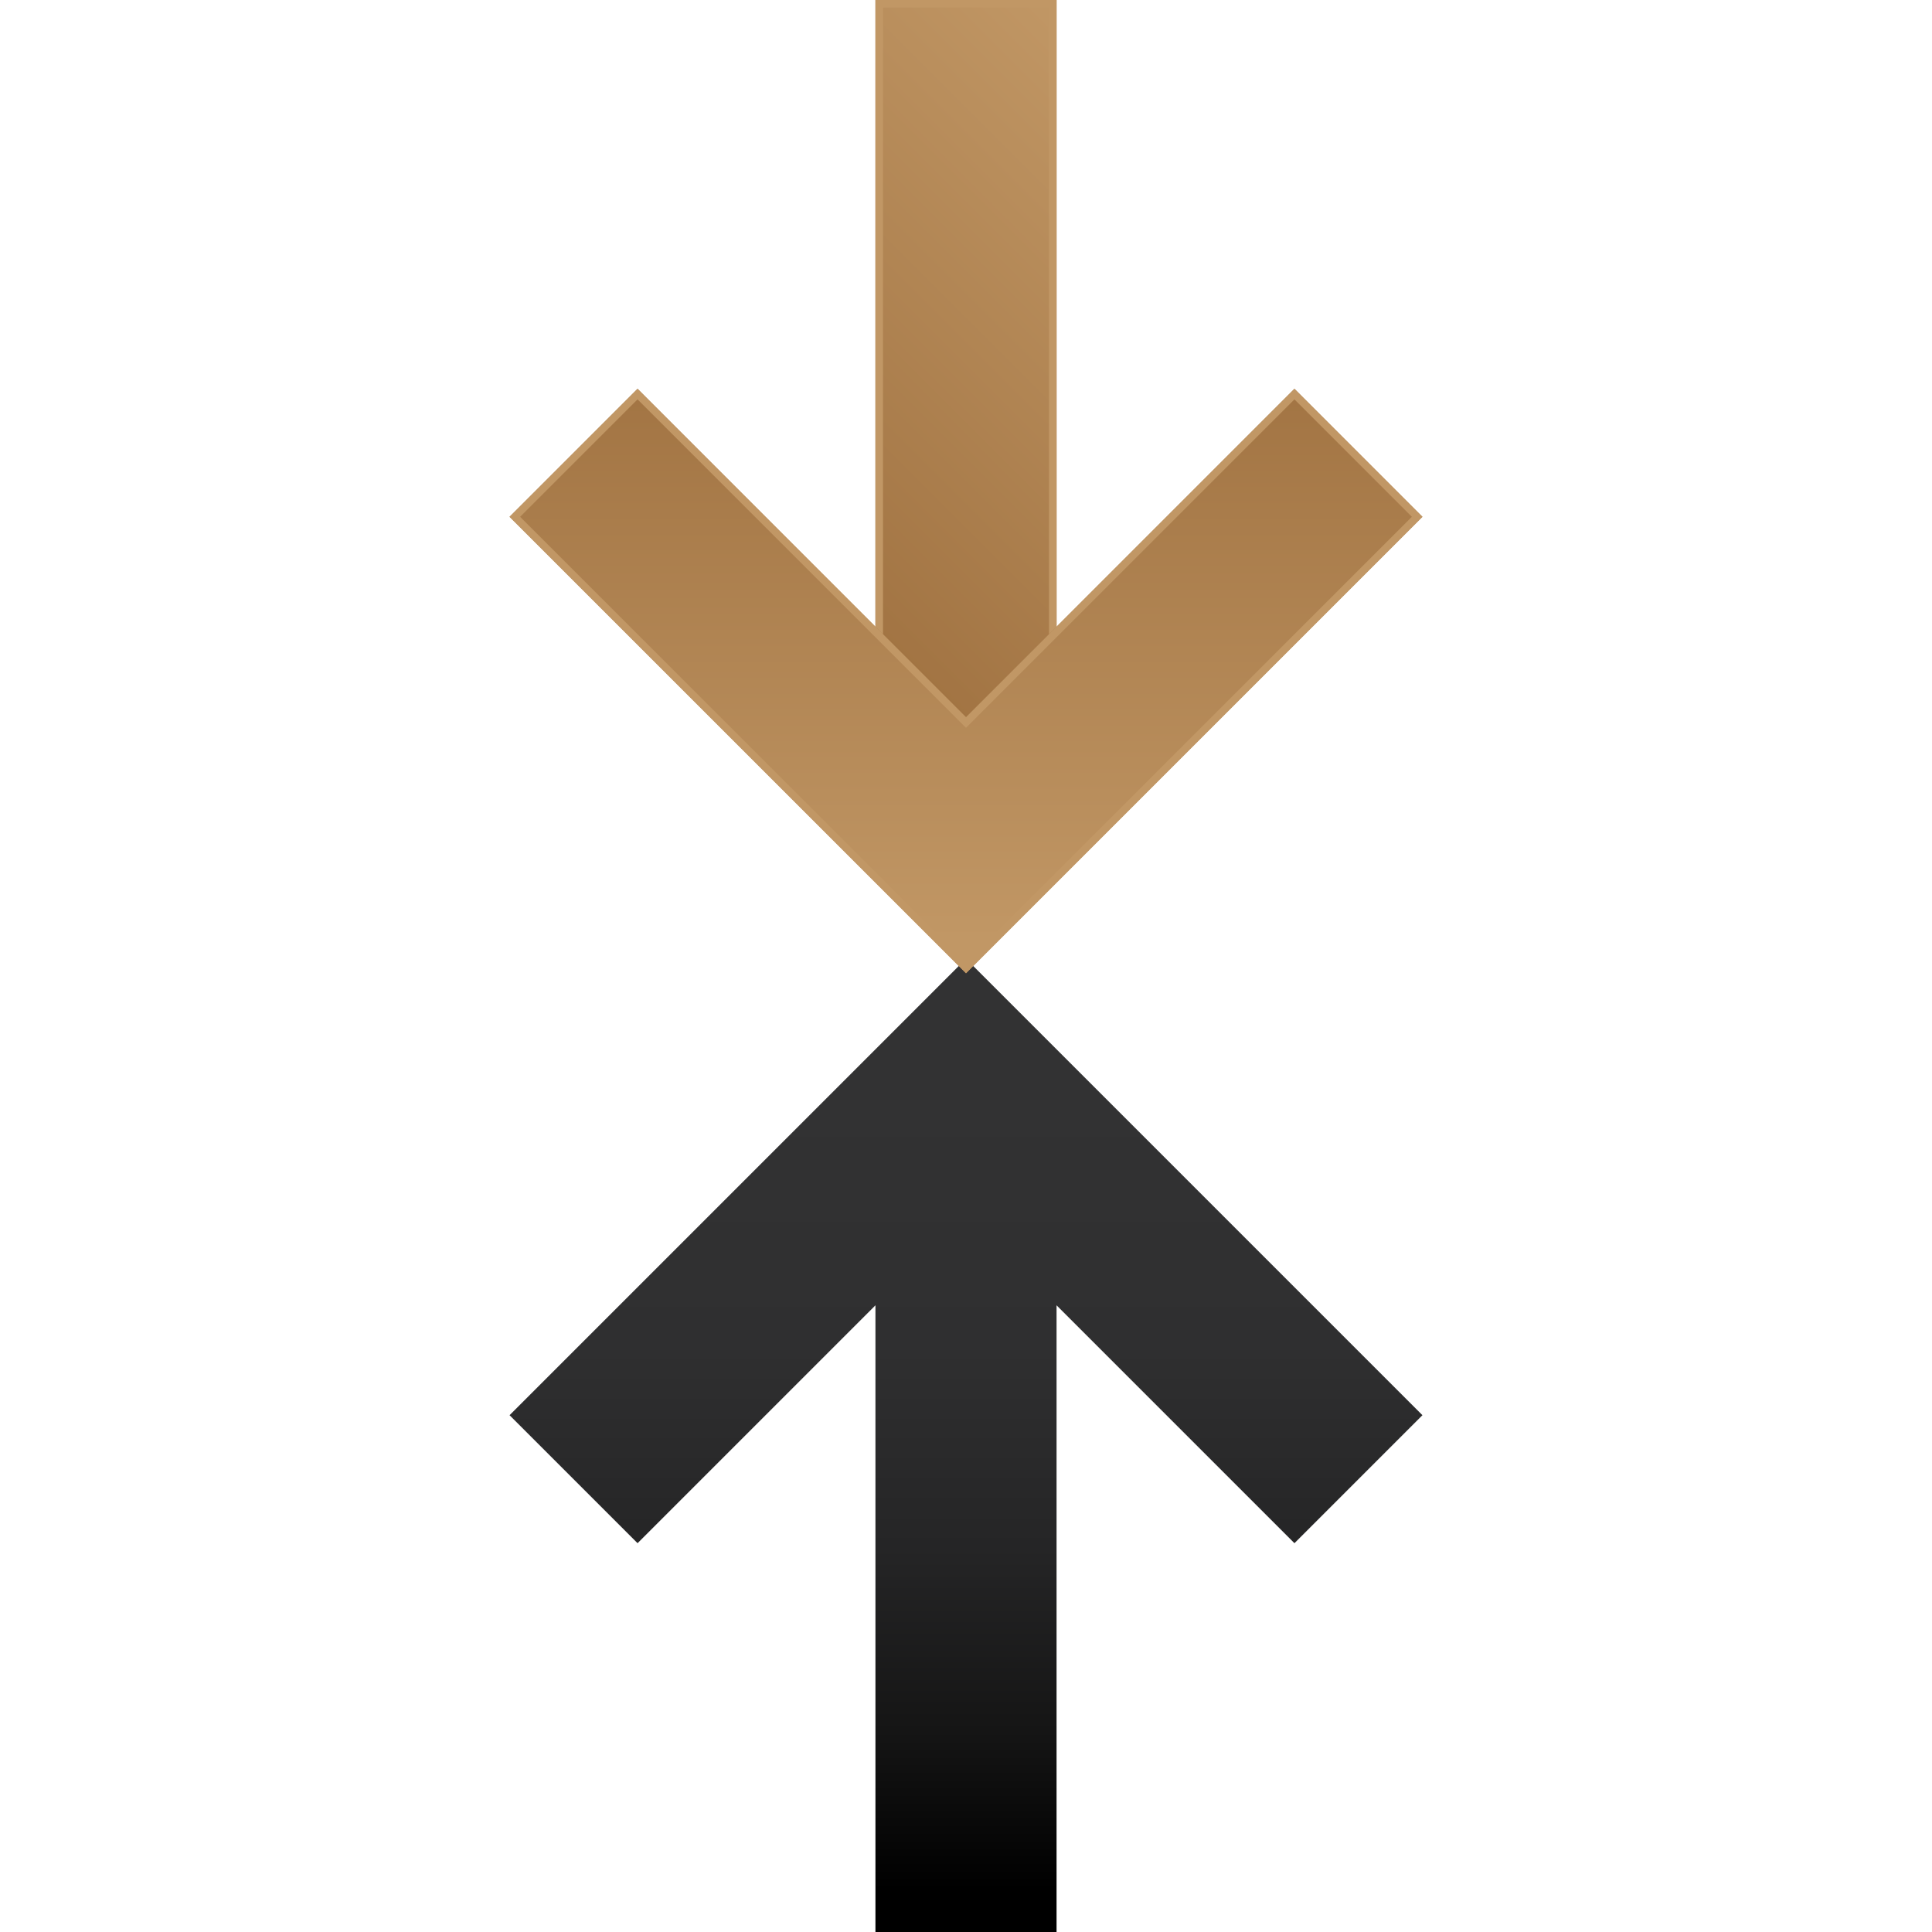 <svg id="Vectors" xmlns="http://www.w3.org/2000/svg" xmlns:xlink="http://www.w3.org/1999/xlink" viewBox="0 0 64 64"><defs><style>.cls-1{fill:url(#slippage_linear-gradient);}.cls-2{fill:url(#slippage_linear-gradient-2);}.cls-3{fill:#c19765;}.cls-4{fill:url(#slippage_linear-gradient-3);}</style><linearGradient id="slippage_linear-gradient" x1="32" y1="62.63" x2="32" y2="36.24" gradientUnits="userSpaceOnUse"><stop offset="0"/><stop offset="0.2" stop-color="#151515"/><stop offset="0.43" stop-color="#252526"/><stop offset="0.68" stop-color="#2f2f30"/><stop offset="1" stop-color="#323233"/></linearGradient><linearGradient id="slippage_linear-gradient-2" x1="23.5" y1="178.5" x2="40.5" y2="161.5" gradientTransform="translate(64 184) rotate(180)" gradientUnits="userSpaceOnUse"><stop offset="0" stop-color="#c19765"/><stop offset="1" stop-color="#9a6b3a"/></linearGradient><linearGradient id="slippage_linear-gradient-3" x1="32" y1="31.14" x2="32" y2="7.97" gradientTransform="matrix(1, 0, 0, 1, 0, 0)" xlink:href="#slippage_linear-gradient-2"/></defs><polygon class="cls-1" points="47.12 46.88 32 31.76 16.88 46.88 21.12 51.12 29 43.24 29 64 35 64 35 43.24 42.88 51.12 47.12 46.88"/><rect class="cls-2" x="29" width="6" height="28"/><path class="cls-3" d="M34.75.25v27.5h-5.5V.25h5.5M35,0H29V28h6V0Z"/><polygon class="cls-4" points="32 32.24 16.88 17.12 21.12 12.88 32 23.76 42.88 12.88 47.12 17.12 32 32.24"/><path class="cls-3" d="M42.88,13.23l3.89,3.89L32,31.89,17.23,17.12l3.89-3.89,10.7,10.7.18.18.18-.18,10.7-10.7m0-.35L32,23.76,21.12,12.88l-4.24,4.24L32,32.24,47.12,17.12l-4.24-4.24Z"/></svg>